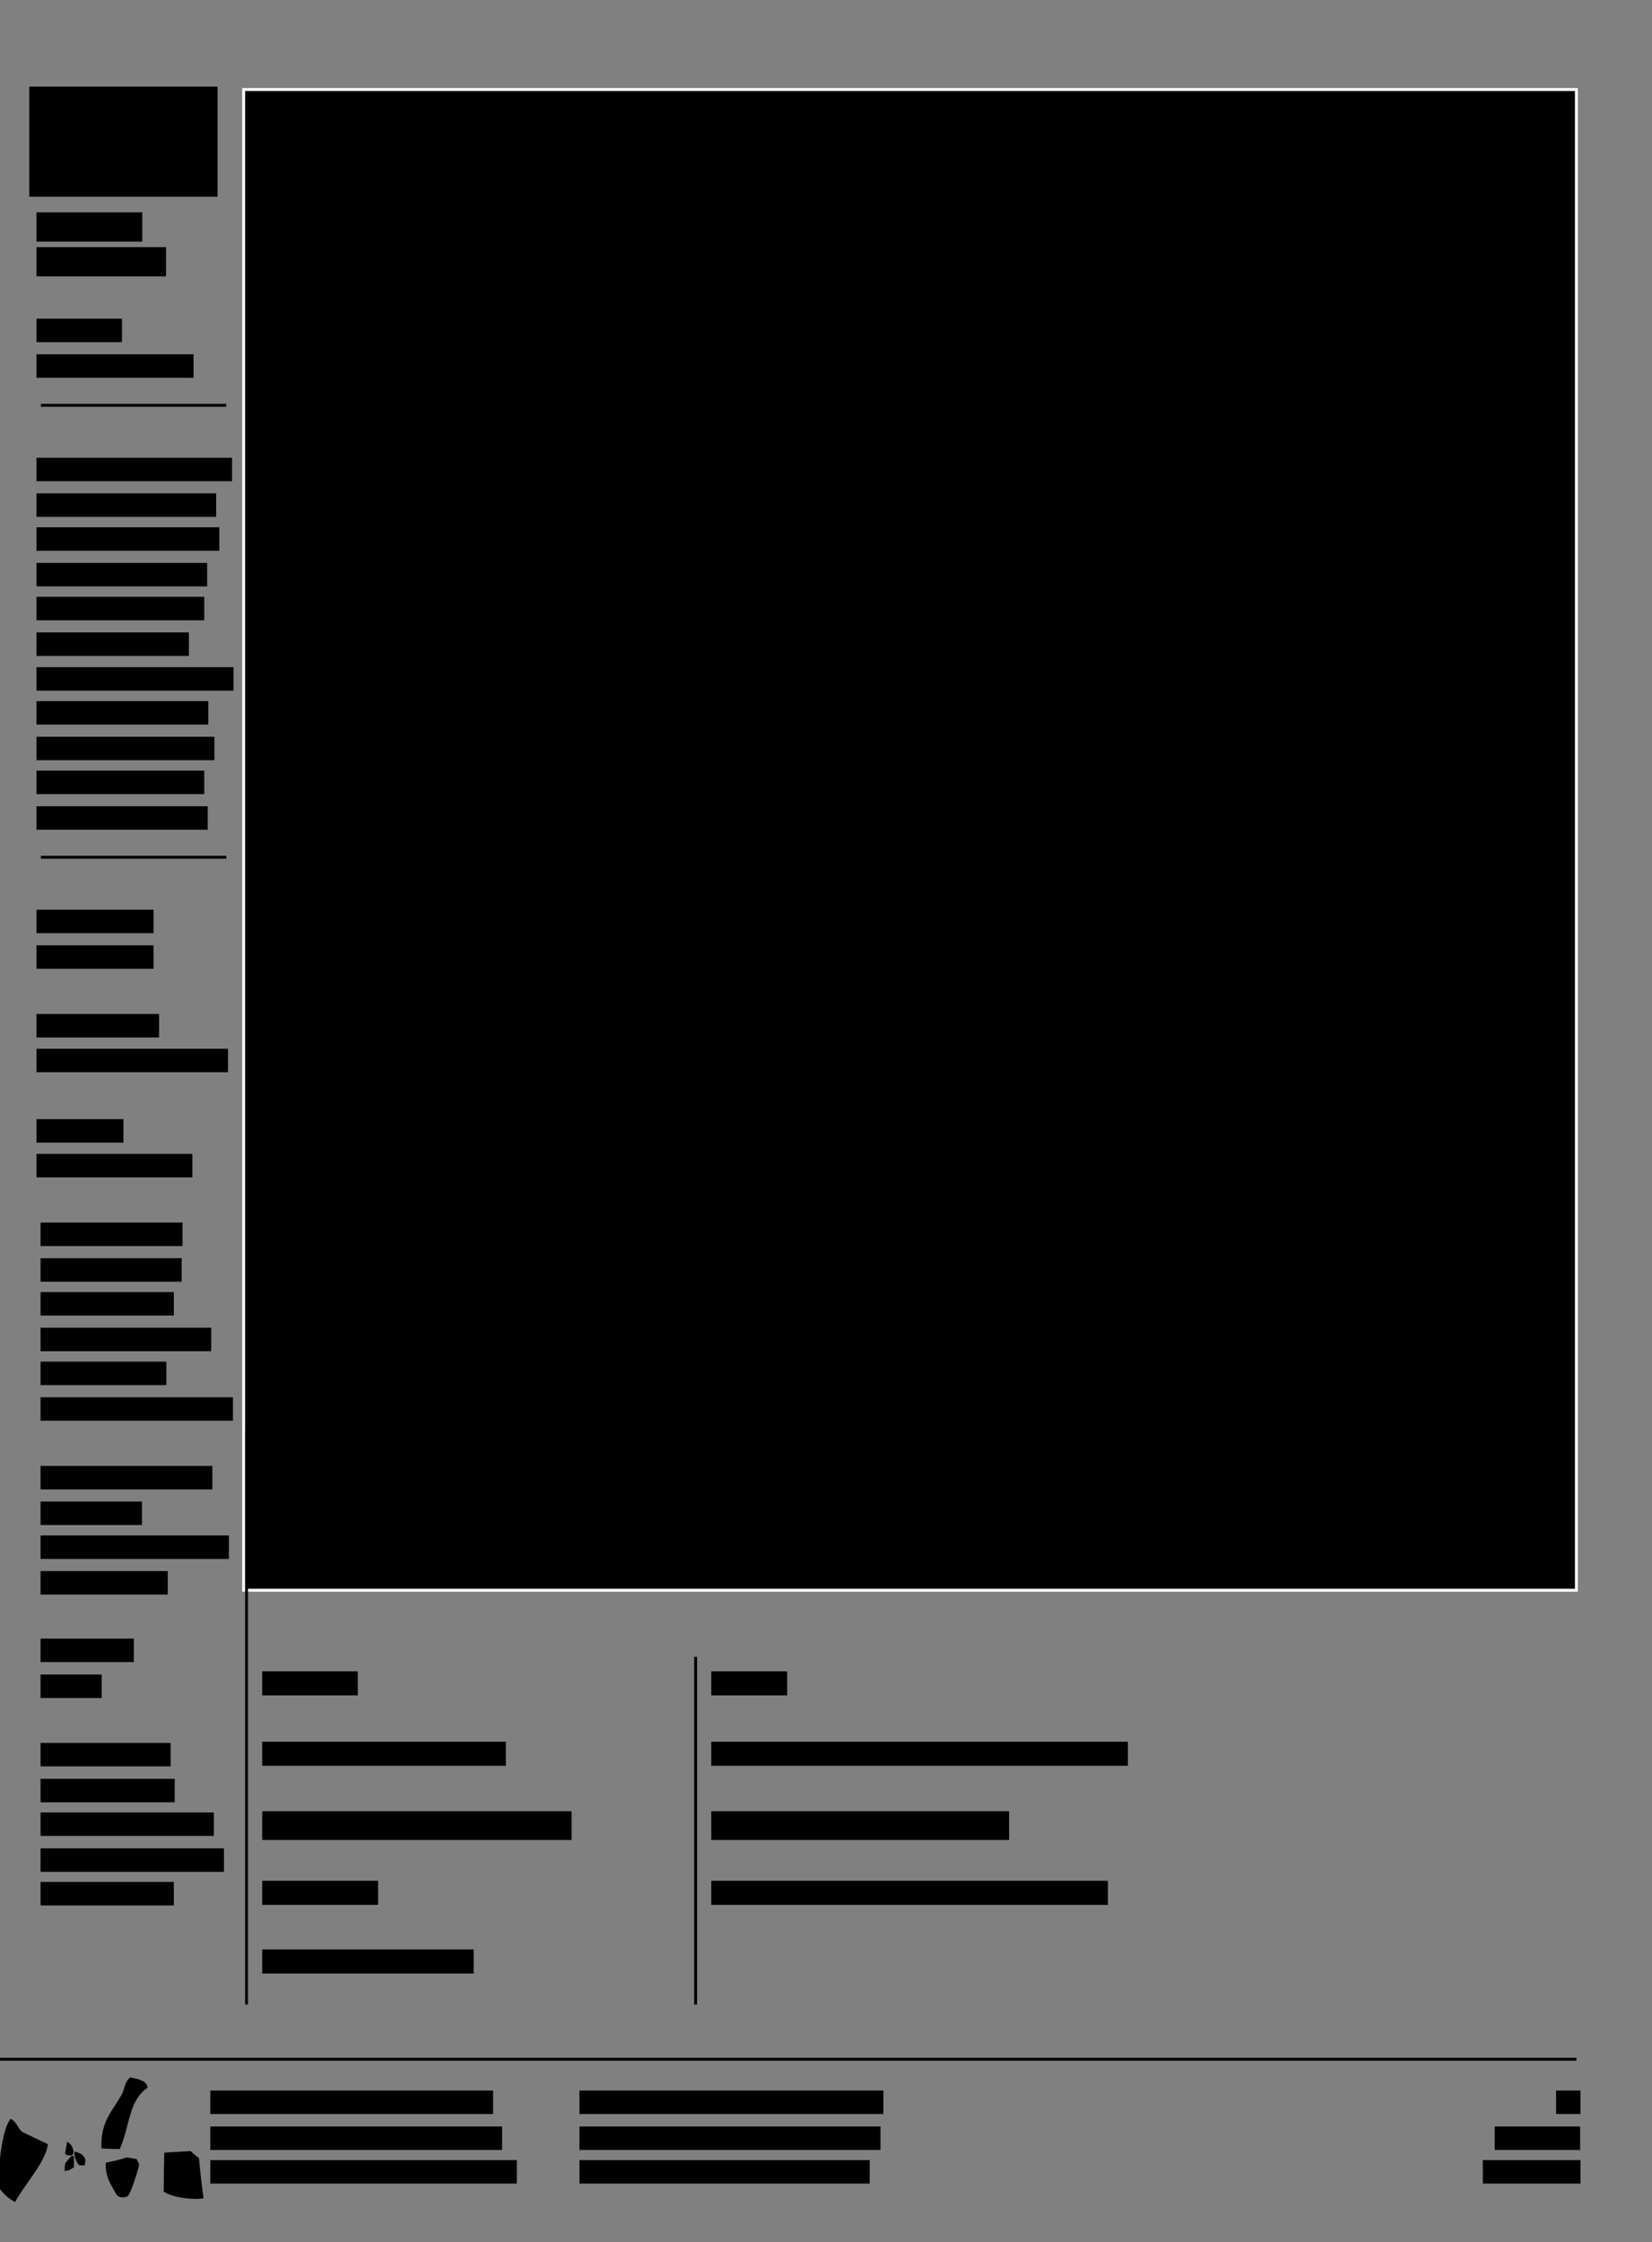 <?xml version="1.0" encoding="utf-8"?>
<!-- Generator: Adobe Illustrator 18.1.1, SVG Export Plug-In . SVG Version: 6.00 Build 0)  -->
<!DOCTYPE svg PUBLIC "-//W3C//DTD SVG 1.1//EN" "http://www.w3.org/Graphics/SVG/1.1/DTD/svg11.dtd">
<svg version="1.1" id="GOOD_x5F_TOC_xA0_Image_1_" xmlns="http://www.w3.org/2000/svg" xmlns:xlink="http://www.w3.org/1999/xlink"
	 x="0px" y="0px" viewBox="0 0 570.2 773.9" enable-background="new 0 0 570.2 773.9" xml:space="preserve">
<rect x="0" y="0" width="570.2" height="773.9" fill="#808080" stroke="none"/>
<rect x="84.1" y="30.9" stroke="#FFFFFF" stroke-miterlimit="10" width="460" height="518"/>
<g>
	<rect x="84.6" y="492.9" width="1" height="199"/>
</g>
<g>
	<rect x="239.6" y="571.9" width="1" height="120"/>
</g>
<g>
	<rect x="0" y="710.3" width="544.1" height="1"/>
</g>
<line fill="none" stroke="#000000" stroke-miterlimit="10" x1="14.1" y1="295.9" x2="78.1" y2="295.9"/>
<line fill="none" stroke="#000000" stroke-miterlimit="10" x1="14.1" y1="139.9" x2="78.1" y2="139.9"/>
<rect x="10.1" y="29.9" width="65" height="38"/>
<rect x="12.6" y="73.3" width="36.5" height="10.1"/>
<rect x="12.6" y="85.3" width="44.7" height="10.1"/>
<rect x="12.6" y="110" width="29.5" height="8.1"/>
<rect x="12.6" y="122.3" width="54.2" height="8.1"/>
<rect x="12.6" y="158" width="67.5" height="8.1"/>
<rect x="12.6" y="170.3" width="62" height="8.1"/>
<rect x="12.6" y="182" width="63.1" height="8.1"/>
<rect x="12.6" y="194.3" width="58.9" height="8.1"/>
<rect x="12.6" y="206" width="57.9" height="8.1"/>
<rect x="12.6" y="218.3" width="52.6" height="8.1"/>
<rect x="12.6" y="230.3" width="68" height="8.1"/>
<rect x="12.6" y="242" width="59.3" height="8.1"/>
<rect x="12.6" y="254.3" width="61.4" height="8.1"/>
<rect x="12.6" y="266" width="57.9" height="8.1"/>
<rect x="12.6" y="278.3" width="59.1" height="8.1"/>
<rect x="12.6" y="314" width="40.4" height="8.1"/>
<rect x="12.6" y="326.3" width="40.4" height="8.1"/>
<rect x="12.6" y="350" width="42.3" height="8.1"/>
<rect x="12.6" y="362" width="66.1" height="8.1"/>
<rect x="12.6" y="386.3" width="30" height="8.1"/>
<rect x="12.6" y="398.3" width="53.8" height="8.1"/>
<rect x="14" y="422" width="49" height="8.1"/>
<rect x="14" y="434.3" width="48.7" height="8.1"/>
<rect x="14" y="446" width="46" height="8.1"/>
<rect x="14" y="458.3" width="58.9" height="8.1"/>
<rect x="14" y="470" width="43.4" height="8.1"/>
<rect x="14" y="482.3" width="66.4" height="8.1"/>
<rect x="14" y="506" width="59.3" height="8.1"/>
<rect x="14" y="518.3" width="35" height="8.1"/>
<rect x="14" y="530" width="65" height="8.1"/>
<rect x="14" y="542.3" width="43.9" height="8.1"/>
<rect x="14" y="565.6" width="32.2" height="8.1"/>
<rect x="14" y="578" width="21.1" height="8.1"/>
<rect x="14" y="601.6" width="44.9" height="8.1"/>
<rect x="14" y="614" width="46.3" height="8.1"/>
<rect x="14" y="625.6" width="59.8" height="8.1"/>
<rect x="14" y="638" width="63.3" height="8.1"/>
<rect x="14" y="649.6" width="46" height="8.1"/>
<rect x="72.6" y="721.6" width="97.6" height="8.1"/>
<rect x="72.6" y="734" width="100.7" height="8.1"/>
<rect x="72.6" y="745.6" width="105.8" height="8.1"/>
<rect x="200" y="721.6" width="104.9" height="8.1"/>
<rect x="200" y="734" width="103.9" height="8.1"/>
<rect x="200" y="745.6" width="100.2" height="8.1"/>
<rect x="537.1" y="721.6" width="8.4" height="8.1"/>
<rect x="515.9" y="734" width="29.5" height="8.1"/>
<rect x="511.8" y="745.6" width="33.7" height="8.1"/>
<rect x="90.5" y="576.9" width="33" height="8.3"/>
<rect x="90.5" y="601.2" width="84.1" height="8.3"/>
<rect x="90.5" y="649.2" width="40" height="8.3"/>
<rect x="90.5" y="672.9" width="73" height="8.3"/>
<rect x="90.5" y="625.2" width="106.8" height="9.9"/>
<rect x="245.5" y="576.9" width="26.2" height="8.3"/>
<rect x="245.5" y="601.2" width="143.8" height="8.3"/>
<rect x="245.5" y="649.2" width="136.9" height="8.3"/>
<rect x="245.5" y="625.2" width="102.8" height="9.9"/>
<g>
	<g>
		<path d="M45.1,717.6c-1.6,1.3-1.6,3.6-2.6,5.5c-3,5.5-7.3,9.3-7,18c1.8,0.1,3.7,0.2,5.5,0.2c3.4-7.8,2.9-16.3,9.4-20.9
			C50,718.4,46.9,718,45.1,717.6z M3.8,732c-2.6,3.8-3.9,15.2-3.8,22.8c1.3,1.8,3,3.5,5,4.6c3.3-5.9,10-13.1,11-19
			c-2.9-1.4-5.8-2.7-8.6-4.1C6,735.3,5.3,732.8,3.8,732z M23.5,740.1c-0.2,1-0.3,2.1-0.5,3.1c0.7,0.4,0.8,0.4,1.7,0.2
			c0.1-0.2,0.2-0.5,0.2-0.7C24.6,741.6,24.5,740.8,23.5,740.1z M68.2,745.2c-0.9-0.7-1.8-1.4-2.6-2.2c-2.8,0.2-5.6,0.3-8.4,0.5
			c-0.1,4.2-0.2,8.5-0.2,12.7c2.8,1.8,8.9,2.6,12.7,2.2C69.1,754,68.6,749.6,68.2,745.2z M26.2,743.3c0,1,0.6,2.8,1.4,3.6h1.2
			c0.1-0.5,0.2-1,0.2-1.4C28.4,744.2,27.6,743.7,26.2,743.3z M23,746.9c-0.1,0.6-0.2,1.3-0.2,1.9c1.4-0.2,1.4-0.6,2.2-1v-3.1h-0.2
			C24.2,745.4,23.6,746.2,23,746.9z M43.7,745.2c-1.4,0.6-5.6,1.5-6.7,1.7c0,5,1.8,6.9,3.6,10.3c0.5,0.8,2,1,3.1,0.5
			c0.9-0.5,3.6-9,3.8-10.6c-0.2-0.5-0.5-1-0.7-1.4C45.8,745.5,44.7,745.3,43.7,745.2z"/>
	</g>
	<g>
		<path fill="none" stroke="#000000" stroke-miterlimit="10" d="M45.1,717.6c-1.6,1.3-1.6,3.6-2.6,5.5c-3,5.5-7.3,9.3-7,18
			c1.8,0.1,3.7,0.2,5.5,0.2c3.4-7.8,2.9-16.3,9.4-20.9C50,718.4,46.9,718,45.1,717.6z M3.8,732c-2.6,3.8-3.9,15.2-3.8,22.8
			c1.3,1.8,3,3.5,5,4.6c3.3-5.9,10-13.1,11-19c-2.9-1.4-5.8-2.7-8.6-4.1C6,735.3,5.3,732.8,3.8,732z M23.5,740.1
			c-0.2,1-0.3,2.1-0.5,3.1c0.7,0.4,0.8,0.4,1.7,0.2c0.1-0.2,0.2-0.5,0.2-0.7C24.6,741.6,24.5,740.8,23.5,740.1z M68.2,745.2
			c-0.9-0.7-1.8-1.4-2.6-2.2c-2.8,0.2-5.6,0.3-8.4,0.5c-0.1,4.2-0.2,8.5-0.2,12.7c2.8,1.8,8.9,2.6,12.7,2.2
			C69.1,754,68.6,749.6,68.2,745.2z M26.2,743.3c0,1,0.6,2.8,1.4,3.6h1.2c0.1-0.5,0.2-1,0.2-1.4C28.4,744.2,27.6,743.7,26.2,743.3z
			 M23,746.9c-0.1,0.6-0.2,1.3-0.2,1.9c1.4-0.2,1.4-0.6,2.2-1v-3.1h-0.2C24.2,745.4,23.6,746.2,23,746.9z M43.7,745.2
			c-1.4,0.6-5.6,1.5-6.7,1.7c0,5,1.8,6.9,3.6,10.3c0.5,0.8,2,1,3.1,0.5c0.9-0.5,3.6-9,3.8-10.6c-0.2-0.5-0.5-1-0.7-1.4
			C45.8,745.5,44.7,745.3,43.7,745.2z"/>
	</g>
</g>
</svg>
